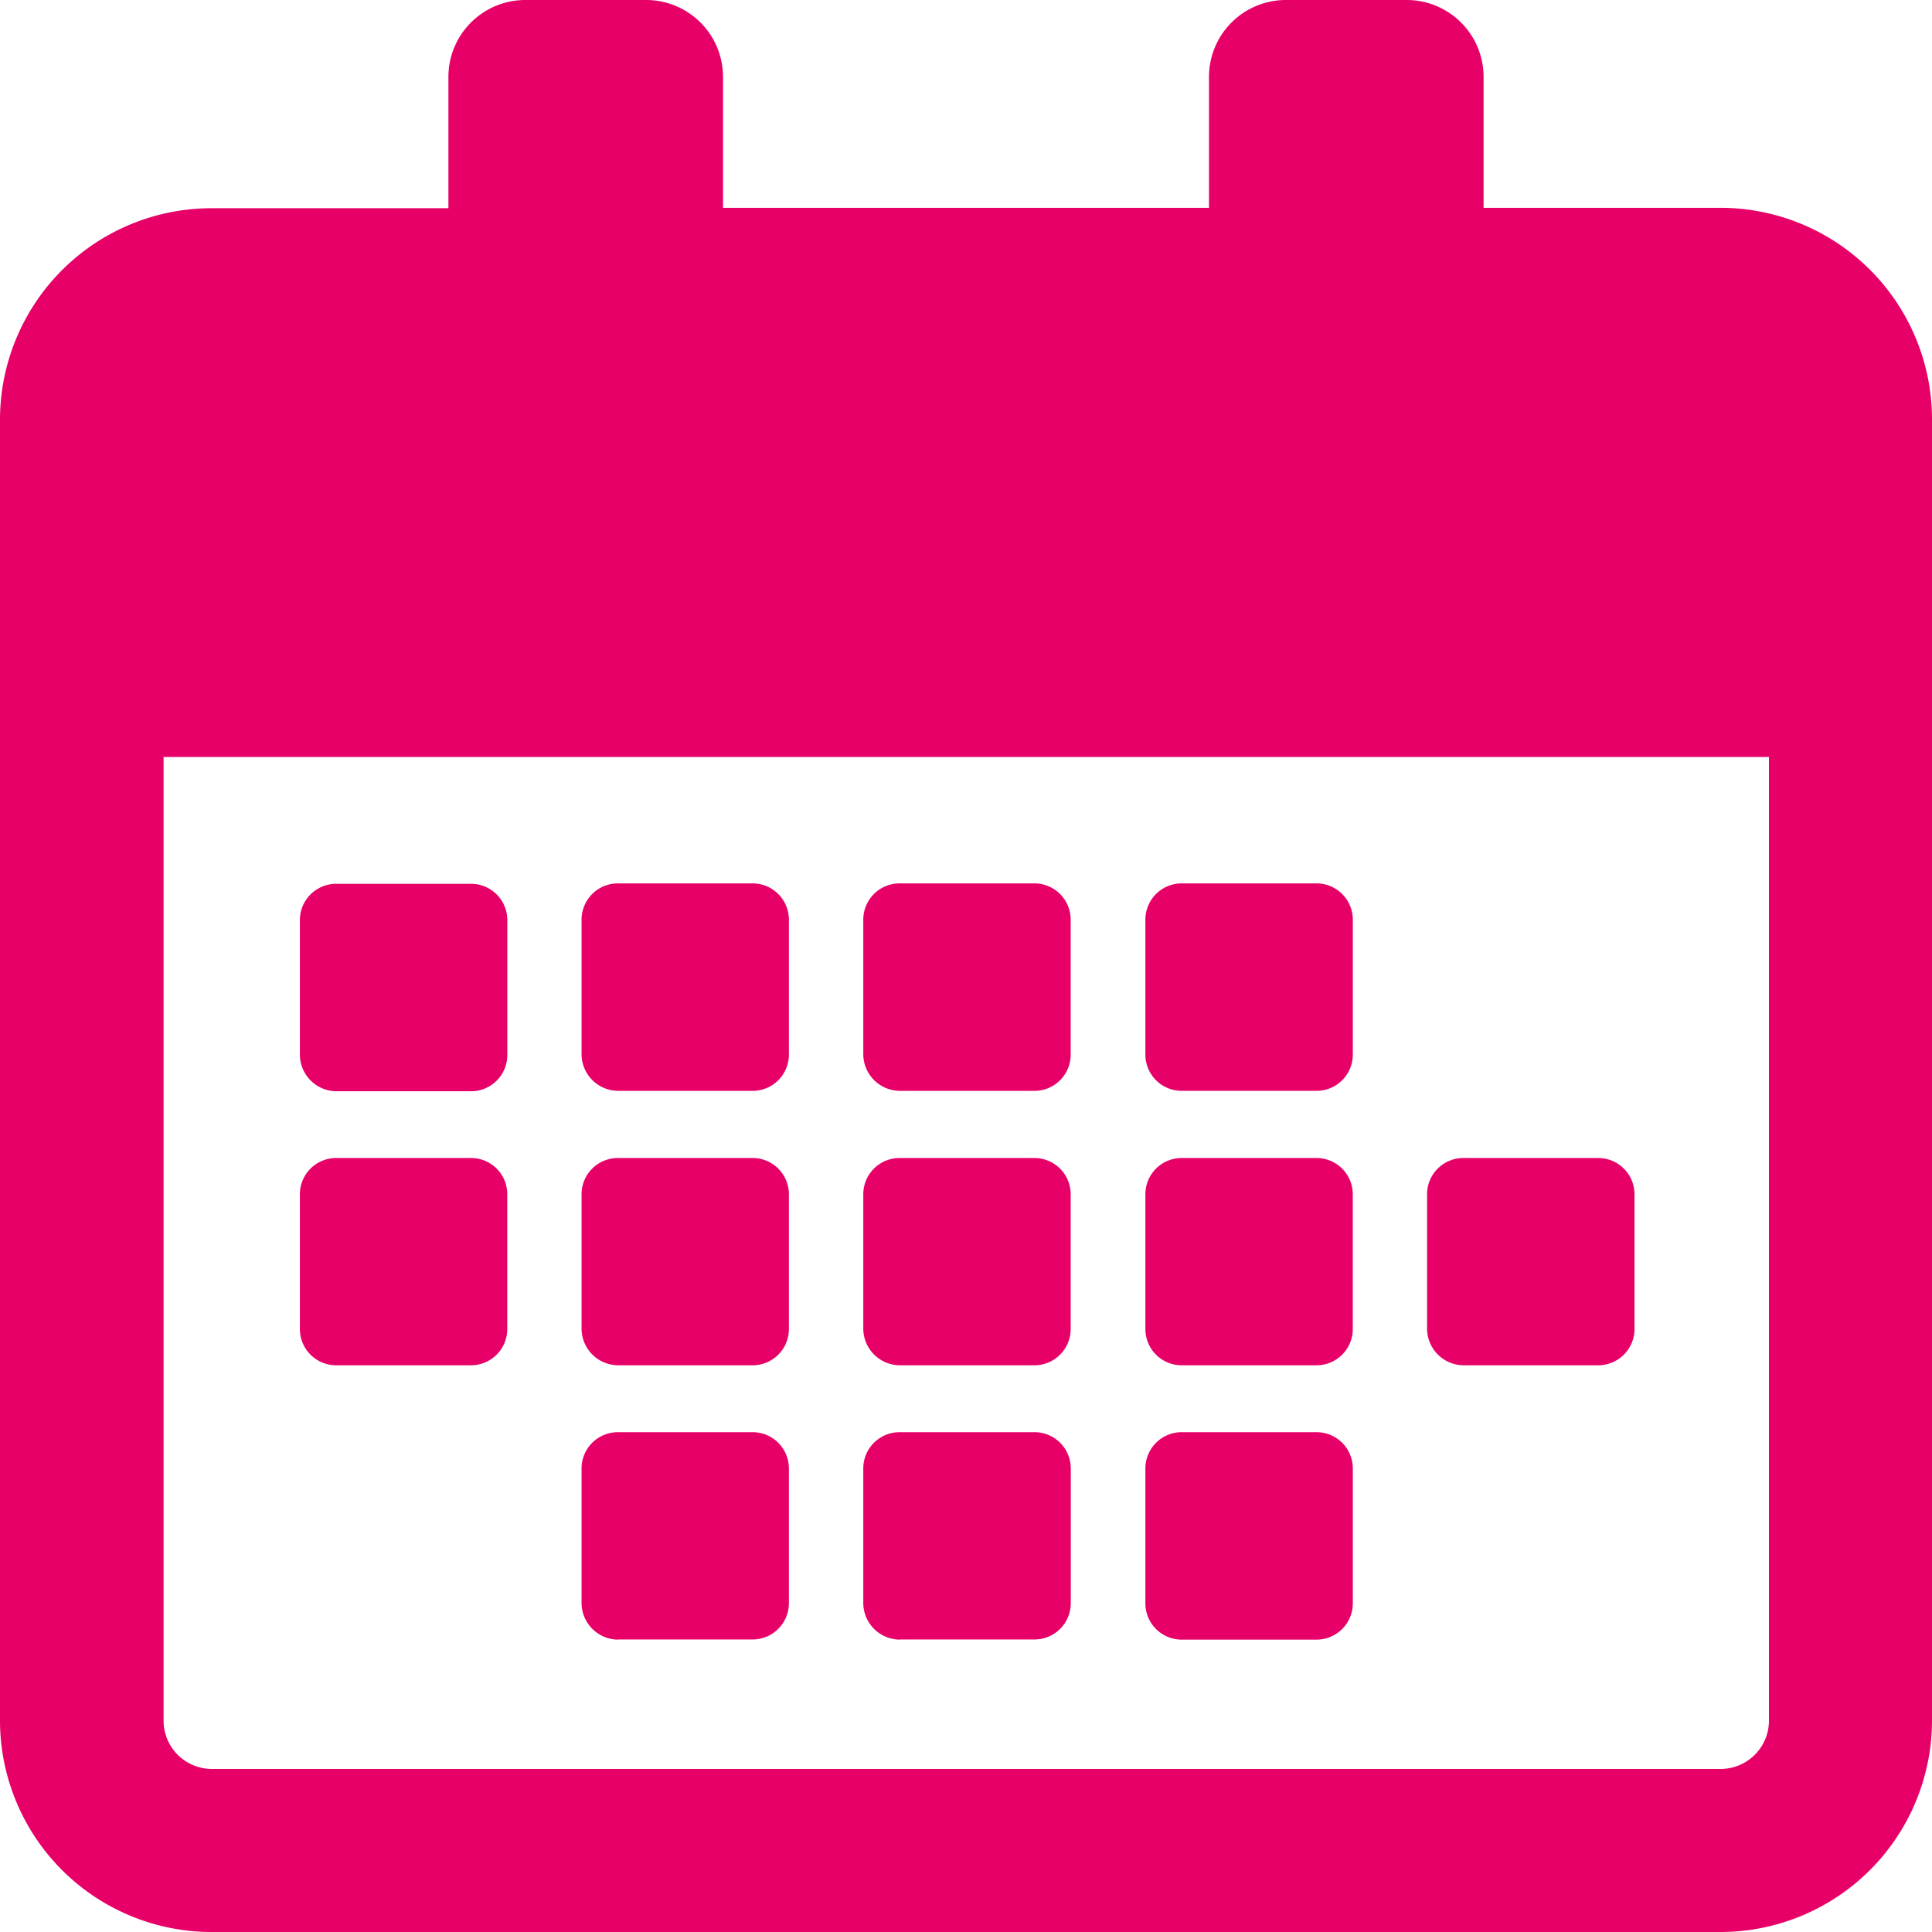 <svg xmlns="http://www.w3.org/2000/svg" viewBox="0 0 60 60">
  <defs>
    <style>
      .cls-1 {
        fill: #e70068;
      }
    </style>
  </defs>
  <path id="Path_115" data-name="Path 115" class="cls-1" d="M9.313,32.761V28.577a1.126,1.126,0,0,1,1.129-1.129h4.184a1.126,1.126,0,0,1,1.129,1.129v4.184a1.126,1.126,0,0,1-1.129,1.129H10.442A1.142,1.142,0,0,1,9.313,32.761Zm9.877,1.117h4.184A1.126,1.126,0,0,0,24.5,32.748V28.564a1.126,1.126,0,0,0-1.129-1.129H19.19a1.126,1.126,0,0,0-1.129,1.129v4.184A1.142,1.142,0,0,0,19.19,33.877Zm8.748,0h4.184a1.126,1.126,0,0,0,1.129-1.129V28.564a1.126,1.126,0,0,0-1.129-1.129H27.939a1.126,1.126,0,0,0-1.129,1.129v4.184A1.142,1.142,0,0,0,27.939,33.877ZM19.19,42.4h4.184A1.126,1.126,0,0,0,24.5,41.276V37.092a1.126,1.126,0,0,0-1.129-1.129H19.19a1.126,1.126,0,0,0-1.129,1.129v4.184A1.142,1.142,0,0,0,19.19,42.4Zm8.748,0h4.184a1.126,1.126,0,0,0,1.129-1.129V37.092a1.126,1.126,0,0,0-1.129-1.129H27.939a1.126,1.126,0,0,0-1.129,1.129v4.184A1.142,1.142,0,0,0,27.939,42.4Zm8.761,0h4.184a1.126,1.126,0,0,0,1.129-1.129V37.092a1.126,1.126,0,0,0-1.129-1.129H36.7a1.126,1.126,0,0,0-1.129,1.129v4.184A1.126,1.126,0,0,0,36.7,42.4Zm-26.258,0h4.184a1.126,1.126,0,0,0,1.129-1.129V37.092a1.126,1.126,0,0,0-1.129-1.129H10.442a1.126,1.126,0,0,0-1.129,1.129v4.184A1.126,1.126,0,0,0,10.442,42.4Zm17.5,8.515h4.184a1.126,1.126,0,0,0,1.129-1.129V45.607a1.126,1.126,0,0,0-1.129-1.129H27.939a1.126,1.126,0,0,0-1.129,1.129v4.184A1.142,1.142,0,0,0,27.939,50.92Zm-8.748,0h4.184A1.126,1.126,0,0,0,24.5,49.791V45.607a1.126,1.126,0,0,0-1.129-1.129H19.19a1.126,1.126,0,0,0-1.129,1.129v4.184A1.142,1.142,0,0,0,19.19,50.92ZM36.7,33.877h4.184a1.126,1.126,0,0,0,1.129-1.129V28.564a1.126,1.126,0,0,0-1.129-1.129H36.7a1.126,1.126,0,0,0-1.129,1.129v4.184A1.126,1.126,0,0,0,36.7,33.877ZM45.448,42.4h4.184a1.126,1.126,0,0,0,1.129-1.129V37.092a1.126,1.126,0,0,0-1.129-1.129H45.448a1.126,1.126,0,0,0-1.129,1.129v4.184A1.142,1.142,0,0,0,45.448,42.4ZM36.7,50.92h4.184a1.126,1.126,0,0,0,1.129-1.129V45.607a1.126,1.126,0,0,0-1.129-1.129H36.7a1.126,1.126,0,0,0-1.129,1.129v4.184A1.126,1.126,0,0,0,36.7,50.92ZM0,53.436v-40.4A6.572,6.572,0,0,1,6.564,6.466h7.362V2.393A2.388,2.388,0,0,1,16.319,0h3.742a2.388,2.388,0,0,1,2.393,2.393V6.454H37.546V2.393A2.388,2.388,0,0,1,39.939,0h3.742a2.388,2.388,0,0,1,2.393,2.393V6.454h7.362A6.572,6.572,0,0,1,60,13.018V53.436A6.572,6.572,0,0,1,53.436,60H6.564A6.572,6.572,0,0,1,0,53.436Zm5.08,0a1.5,1.5,0,0,0,1.5,1.5H53.436a1.5,1.5,0,0,0,1.5-1.5V23.509H5.08Z"/>
</svg>
